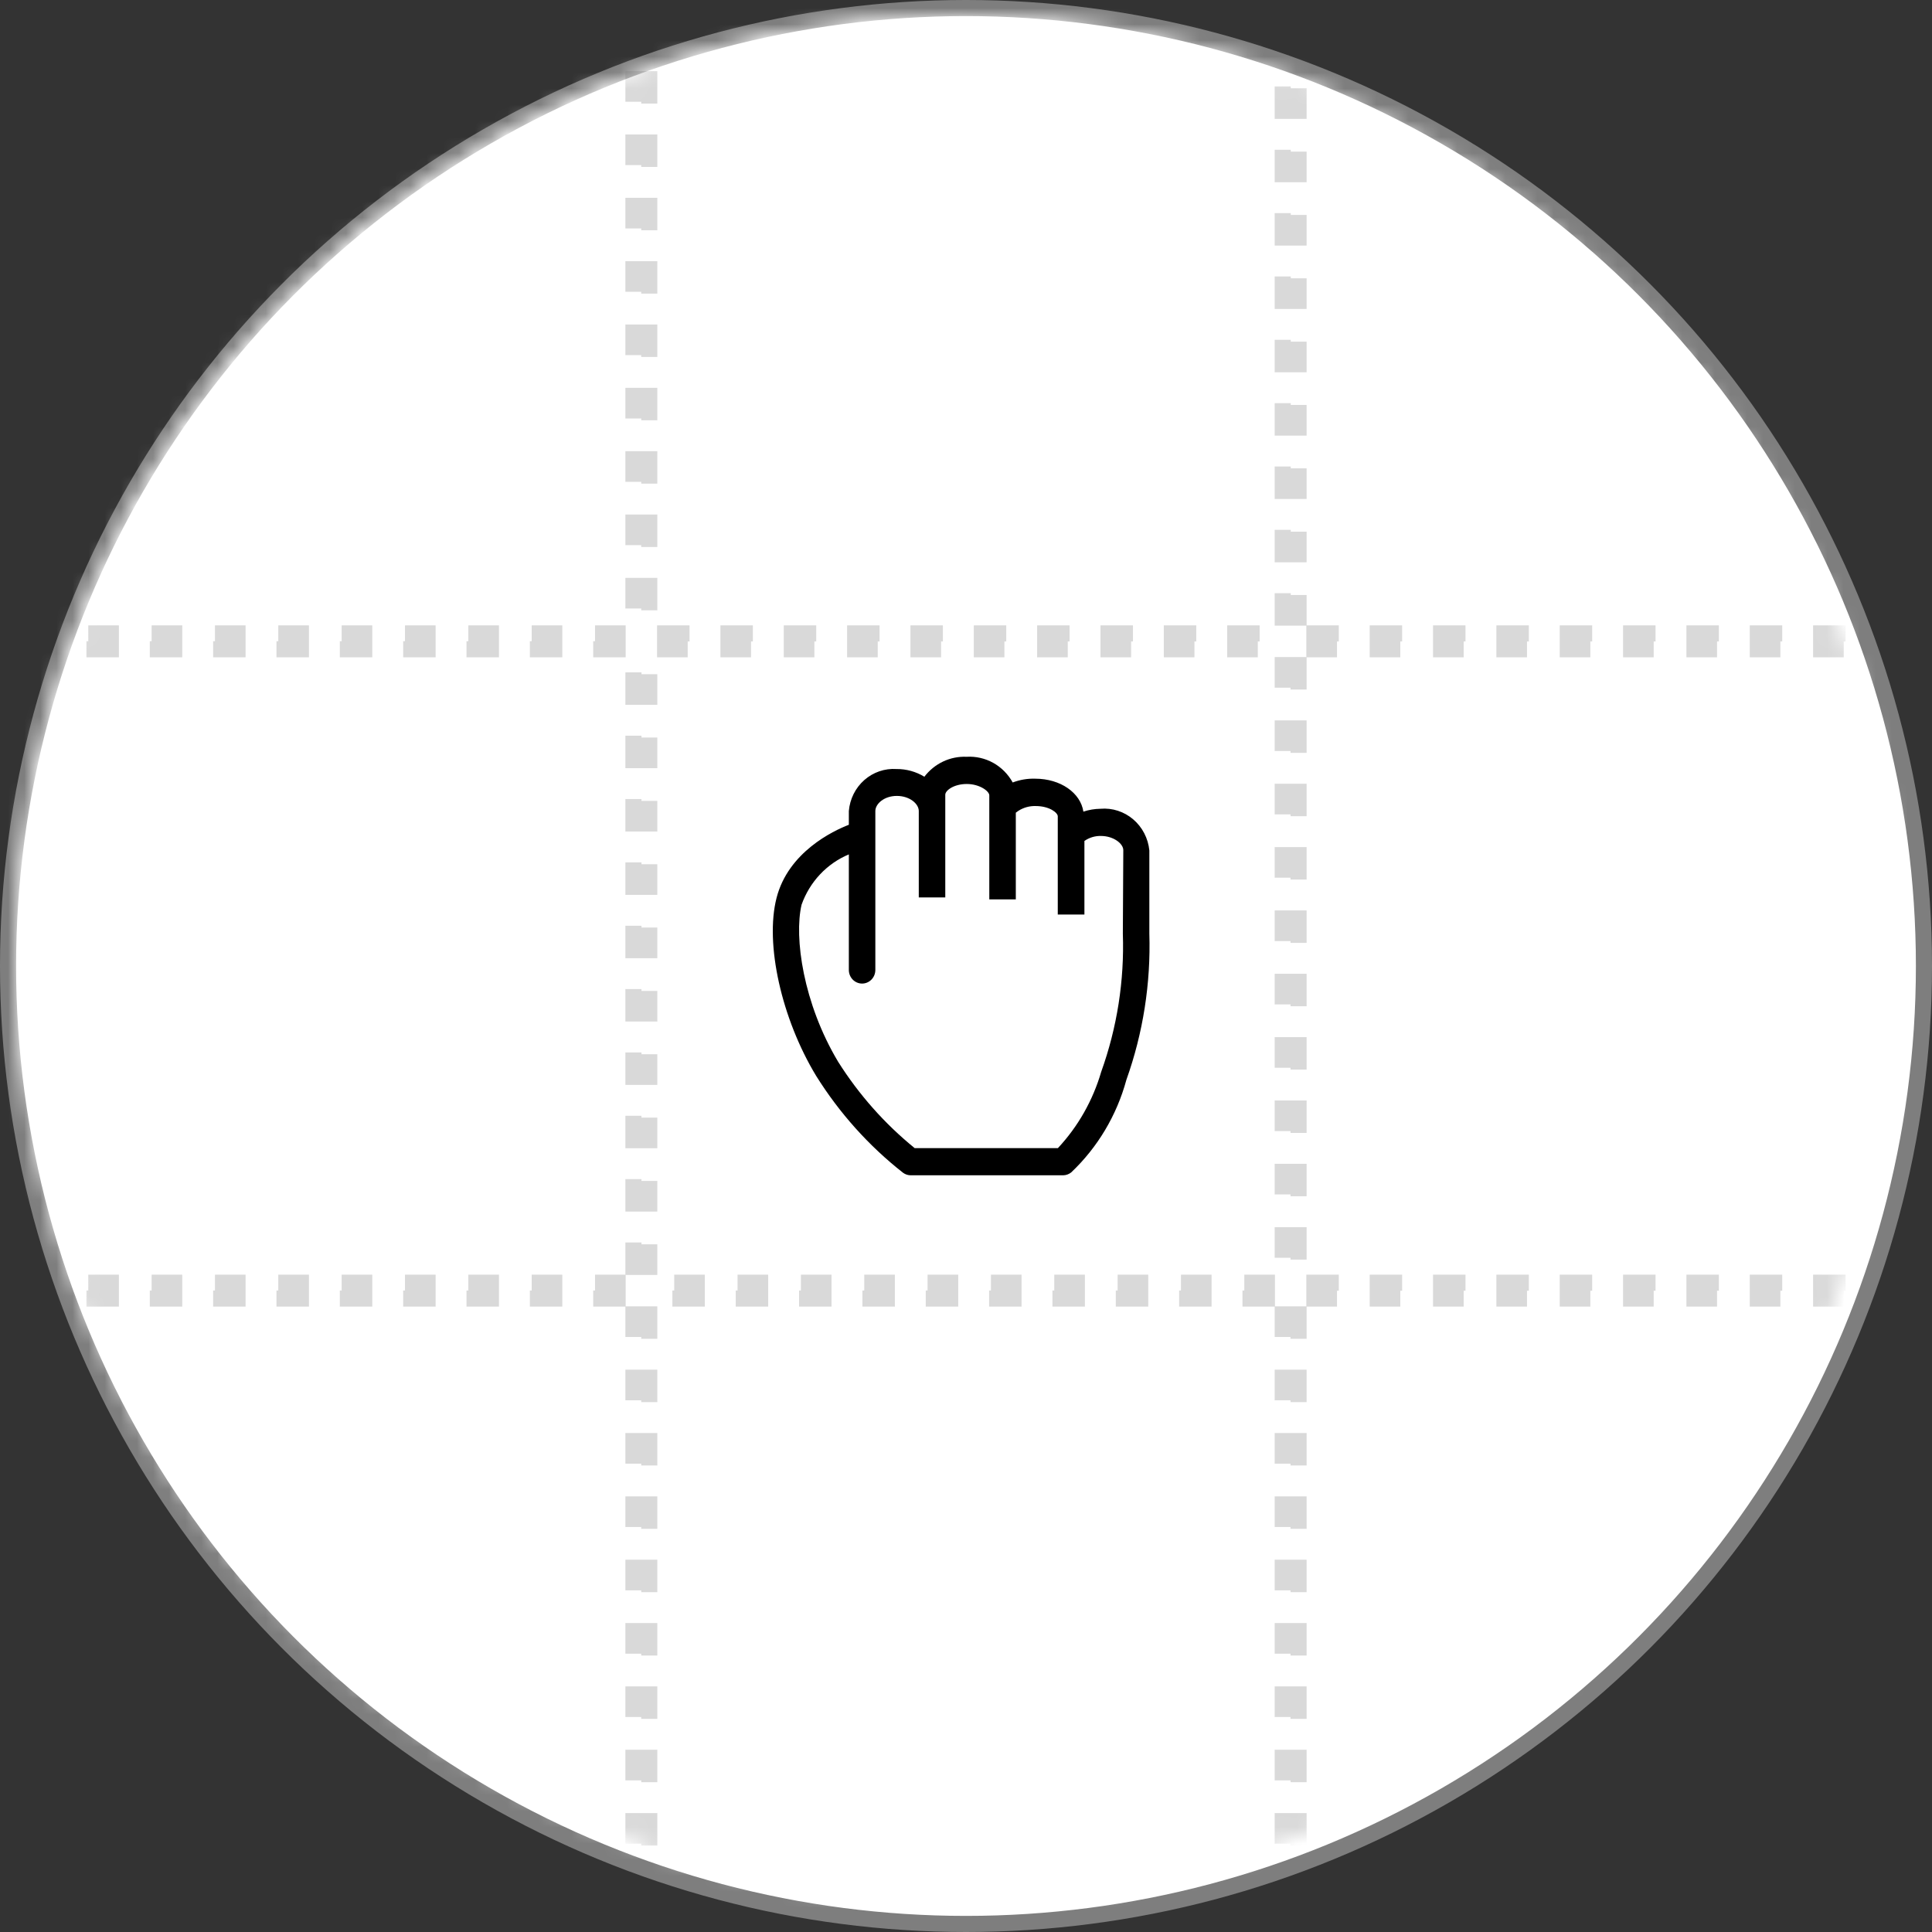 <svg width="120" height="120" viewBox="0 0 120 120" fill="none" xmlns="http://www.w3.org/2000/svg">
<rect x="0" y="0" width="120" height="120" fill="#333333" stroke="none"/>
<circle cx="60" cy="60" r="59.5" fill="white" stroke="#7E7E7E"/>
<mask id="mask0_1_11" style="mask-type:alpha" maskUnits="userSpaceOnUse" x="1" y="1" width="117" height="117">
<circle cx="59.5" cy="59.5" r="58" fill="white" stroke="#7E7E7E"/>
</mask>
<g mask="url(#mask0_1_11)">
<path d="M0.984 40.327V39.827L0.984 39.343H2.951V39.843L2.951 40.327H0.984ZM0 38.36H-0.5V39.343V39.827V39.843V40.327V41.311H0V43.278H-0.5V45.245H0V47.212H-0.5V49.18H0V51.147H-0.5V53.114H0V55.081H-0.5V57.048H0V59.016H-0.5V60.983H0V62.95H-0.5V64.917H0V66.885H-0.5V68.852H0V70.819H-0.5V72.786H0V74.753H-0.5V76.721H0V78.688H-0.5V79.671V80.155V80.171V80.655V81.639H0V83.606H-0.5V85.573H0V87.54H-0.5V89.507H0V91.475H-0.5V93.442H0V95.409H-0.5V97.376H0V99.344H-0.5V101.311H0V103.278H-0.5V105.245H0V107.212H-0.5V109.18H0V111.147H-0.5V113.114H0V115.081H-0.5V117.048H0V119.016H-0.5V119.999V120.499H0H0.984V119.999H2.951V120.499H4.918V119.999H6.885V120.499H8.853V119.999H10.82V120.499H12.787V119.999H14.754V120.499H16.721V119.999H18.689V120.499H20.656V119.999H22.623V120.499H24.59V119.999H26.558V120.499H28.525V119.999H30.492V120.499H32.459V119.999H34.426V120.499H36.394V119.999H38.361V120.499H39.344H39.828H39.844H40.328H41.312V119.999H43.279V120.499H45.246V119.999H47.213V120.499H49.181V119.999H51.148V120.499H53.115V119.999H55.082V120.499H57.049V119.999H59.017V120.499H60.984V119.999H62.951V120.499H64.918V119.999H66.885V120.499H68.853V119.999H70.82V120.499H72.787V119.999H74.754V120.499H76.722V119.999H78.689V120.499H79.672H80.156H80.172H80.656H81.639V119.999H83.607V120.499H85.574V119.999H87.541V120.499H89.508V119.999H91.476V120.499H93.443V119.999H95.41V120.499H97.377V119.999H99.344V120.499H101.312V119.999H103.279V120.499H105.246V119.999H107.213V120.499H109.181V119.999H111.148V120.499H113.115V119.999H115.082V120.499H117.049V119.999H119.017V120.499H120H120.5V119.999V119.016H120V117.048H120.5V115.081H120V113.114H120.5V111.147H120V109.18H120.5V107.212H120V105.245H120.5V103.278H120V101.311H120.5V99.344H120V97.376H120.5V95.409H120V93.442H120.5V91.475H120V89.507H120.5V87.54H120V85.573H120.5V83.606H120V81.639H120.5V80.655V80.171V80.155V79.671V78.688H120V76.721H120.5V74.753H120V72.786H120.5V70.819H120V68.852H120.5V66.885H120V64.917H120.5V62.95H120V60.983H120.5V59.016H120V57.048H120.5V55.081H120V53.114H120.5V51.147H120V49.18H120.5V47.212H120V45.245H120.5V43.278H120V41.311H120.5V40.327V39.843V39.827V39.343V38.36H120V36.393H120.5V34.425H120V32.458H120.5V30.491H120V28.524H120.5V26.557H120V24.589H120.5V22.622H120V20.655H120.5V18.688H120V16.721H120.5V14.753H120V12.786H120.5V10.819H120V8.852H120.5V6.884H120V4.917H120.5V2.95H120V0.983H120.5V-0.001V-0.501H120H119.017V-0.001H117.049V-0.501H115.082V-0.001H113.115V-0.501H111.148V-0.001H109.181V-0.501H107.213V-0.001H105.246V-0.501H103.279V-0.001H101.312V-0.501H99.344V-0.001H97.377V-0.501H95.41V-0.001H93.443V-0.501H91.476V-0.001H89.508V-0.501H87.541V-0.001H85.574V-0.501H83.607V-0.001H81.639V-0.501H80.656H80.172H80.156H79.672H78.689V-0.001H76.722V-0.501H74.754V-0.001H72.787V-0.501H70.82V-0.001H68.853V-0.501H66.885V-0.001H64.918V-0.501H62.951V-0.001H60.984V-0.501H59.017V-0.001H57.049V-0.501H55.082V-0.001H53.115V-0.501H51.148V-0.001H49.181V-0.501H47.213V-0.001H45.246V-0.501H43.279V-0.001H41.312V-0.501H40.328H39.844H39.828H39.344H38.361V-0.001H36.394V-0.501H34.426V-0.001H32.459V-0.501H30.492V-0.001H28.525V-0.501H26.558V-0.001H24.59V-0.501H22.623V-0.001H20.656V-0.501H18.689V-0.001H16.721V-0.501H14.754V-0.001H12.787V-0.501H10.82V-0.001H8.853V-0.501H6.885V-0.001H4.918V-0.501H2.951V-0.001H0.984V-0.501H0H-0.5V-0.001V0.983H0V2.95H-0.5V4.917H0V6.884H-0.5V8.852H0V10.819H-0.5V12.786H0V14.753H-0.5V16.721H0V18.688H-0.5V20.655H0V22.622H-0.5V24.589H0V26.557H-0.5V28.524H0V30.491H-0.5V32.458H0V34.425H-0.5V36.393H0V38.36ZM39.344 2.95V0.983H39.844L40.328 0.983V2.95H39.828L39.344 2.95ZM39.844 4.917L40.328 4.917V6.884H39.828L39.344 6.884V4.917H39.844ZM39.844 8.852L40.328 8.852V10.819H39.828L39.344 10.819V8.852H39.844ZM39.844 12.786L40.328 12.786V14.753H39.828L39.344 14.753V12.786H39.844ZM39.844 16.721L40.328 16.721V18.688L39.844 18.688L39.828 18.688L39.344 18.688V16.721H39.844ZM39.844 20.655L40.328 20.655V22.622H39.828L39.344 22.622V20.655L39.828 20.655L39.844 20.655ZM39.844 24.589L40.328 24.589V26.557H39.828L39.344 26.557V24.589H39.844ZM39.844 28.524L40.328 28.524V30.491H39.828L39.344 30.491V28.524H39.844ZM39.844 32.458L40.328 32.458V34.425L39.844 34.425L39.828 34.425L39.344 34.425V32.458L39.828 32.458L39.844 32.458ZM39.844 36.393L40.328 36.393V38.36L39.844 38.36L39.828 38.36L39.344 38.36V36.393L39.828 36.393L39.844 36.393ZM41.312 39.827L41.312 39.343H43.279L43.279 39.827L43.279 39.843L43.279 40.327H41.312V39.827ZM45.246 39.827L45.246 39.343H47.213L47.213 39.827L47.213 39.843L47.213 40.327H45.246L45.246 39.843L45.246 39.827ZM49.181 39.827V39.343H51.148V39.827V39.843V40.327H49.181V39.843V39.827ZM53.115 39.827V39.343H55.082L55.082 39.827L55.082 39.843L55.082 40.327H53.115V39.843V39.827ZM57.049 39.827V39.343H59.017V39.827V39.843V40.327H57.049V39.843V39.827ZM60.984 39.827V39.343H62.951V39.827V39.843V40.327H60.984V39.843V39.827ZM64.918 39.827V39.343H66.885V39.827V39.843V40.327H64.918V39.843V39.827ZM68.853 39.827V39.343H70.82V39.827V39.843V40.327H68.853V39.843V39.827ZM72.787 39.827L72.787 39.343H74.754V39.827V39.843V40.327H72.787L72.787 39.843L72.787 39.827ZM76.722 39.827L76.722 39.343H78.689L78.689 39.827L78.689 39.843L78.689 40.327H76.722L76.722 39.843L76.722 39.827ZM80.156 38.36L79.672 38.36V36.393L80.156 36.393L80.172 36.393L80.656 36.393V38.36L80.172 38.36L80.156 38.36ZM80.156 34.425L79.672 34.425V32.458L80.156 32.458L80.172 32.458L80.656 32.458V34.425L80.172 34.425L80.156 34.425ZM80.156 30.491L79.672 30.491V28.524H80.172L80.656 28.524V30.491H80.156ZM80.156 26.557L79.672 26.557V24.589H80.172L80.656 24.589V26.557H80.156ZM80.156 22.622L79.672 22.622V20.655L80.156 20.655L80.172 20.655L80.656 20.655V22.622H80.156ZM80.156 18.688L79.672 18.688V16.721H80.172L80.656 16.721V18.688L80.172 18.688L80.156 18.688ZM80.156 14.753L79.672 14.753V12.786H80.172L80.656 12.786V14.753H80.156ZM80.156 10.819L79.672 10.819V8.852H80.172L80.656 8.852V10.819H80.156ZM80.156 6.884L79.672 6.884V4.917H80.172L80.656 4.917V6.884H80.156ZM80.156 2.95L79.672 2.95V0.983H80.172L80.656 0.983V2.95H80.156ZM81.639 39.827L81.639 39.343H83.607L83.607 39.827L83.607 39.843L83.607 40.327H81.639L81.639 39.843L81.639 39.827ZM85.574 39.827V39.343H87.541L87.541 39.827L87.541 39.843L87.541 40.327H85.574V39.843V39.827ZM89.508 39.827V39.343H91.476L91.476 39.827L91.476 39.843L91.476 40.327H89.508V39.843V39.827ZM93.443 39.827V39.343H95.41L95.41 39.827L95.41 39.843L95.41 40.327H93.443V39.843V39.827ZM97.377 39.827V39.343H99.344L99.344 39.827L99.344 39.843L99.344 40.327H97.377V39.843V39.827ZM101.312 39.827V39.343H103.279L103.279 39.827L103.279 39.843L103.279 40.327H101.312V39.843V39.827ZM105.246 39.827V39.343H107.213L107.213 39.827L107.213 39.843L107.213 40.327H105.246V39.843V39.827ZM109.181 39.827V39.343H111.148L111.148 39.827L111.148 39.843L111.148 40.327H109.181V39.843V39.827ZM113.115 39.827V39.343H115.082L115.082 39.827L115.082 39.843L115.082 40.327H113.115V39.843V39.827ZM117.049 39.827V39.343H119.017L119.017 39.827L119.017 39.843L119.017 40.327H117.049V39.843V39.827ZM80.172 41.311L80.656 41.311V43.278L80.172 43.278L80.156 43.278L79.672 43.278V41.311H80.172ZM80.172 45.245L80.656 45.245V47.212L80.172 47.212L80.156 47.212L79.672 47.212V45.245L80.156 45.245L80.172 45.245ZM80.172 49.18H80.656V51.147H80.172H80.156H79.672V49.18H80.156H80.172ZM80.172 53.114H80.656V55.081L80.172 55.081L80.156 55.081L79.672 55.081V53.114H80.156H80.172ZM80.172 57.048H80.656V59.016H80.172H80.156H79.672V57.048H80.156H80.172ZM80.172 60.983H80.656V62.95H80.172H80.156H79.672V60.983H80.156H80.172ZM80.172 64.917H80.656V66.885H80.172H80.156H79.672V64.917H80.156H80.172ZM80.172 68.852H80.656V70.819H80.172H80.156H79.672V68.852H80.156H80.172ZM80.172 72.786L80.656 72.786V74.753H80.172H80.156H79.672V72.786L80.156 72.786L80.172 72.786ZM80.172 76.721L80.656 76.721V78.688L80.172 78.688L80.156 78.688L79.672 78.688V76.721L80.156 76.721L80.172 76.721ZM81.639 80.155L81.639 79.671H83.607L83.607 80.155L83.607 80.171L83.607 80.655H81.639L81.639 80.171L81.639 80.155ZM85.574 80.155V79.671H87.541L87.541 80.155L87.541 80.171L87.541 80.655H85.574V80.171V80.155ZM89.508 80.155V79.671H91.476L91.476 80.155L91.476 80.171L91.476 80.655H89.508V80.171V80.155ZM93.443 80.155V79.671H95.41L95.41 80.155L95.41 80.171L95.41 80.655H93.443V80.171V80.155ZM97.377 80.155V79.671H99.344L99.344 80.155L99.344 80.171L99.344 80.655H97.377V80.171V80.155ZM101.312 80.155V79.671H103.279L103.279 80.155L103.279 80.171L103.279 80.655H101.312V80.171V80.155ZM105.246 80.155V79.671H107.213L107.213 80.155L107.213 80.171L107.213 80.655H105.246V80.171V80.155ZM109.181 80.155V79.671H111.148L111.148 80.155L111.148 80.171L111.148 80.655H109.181V80.171V80.155ZM113.115 80.155V79.671H115.082L115.082 80.155L115.082 80.171L115.082 80.655H113.115V80.171V80.155ZM117.049 80.155V79.671H119.017L119.017 80.155L119.017 80.171L119.017 80.655H117.049V80.171V80.155ZM80.172 81.639L80.656 81.639V83.606L80.172 83.606L80.156 83.606L79.672 83.606V81.639L80.156 81.639L80.172 81.639ZM80.172 85.573H80.656V87.54L80.172 87.54L80.156 87.54L79.672 87.54V85.573H80.156H80.172ZM80.172 89.507H80.656V91.475L80.172 91.475L80.156 91.475L79.672 91.475V89.507H80.156H80.172ZM80.172 93.442H80.656V95.409L80.172 95.409L80.156 95.409L79.672 95.409V93.442H80.156H80.172ZM80.172 97.376H80.656V99.344L80.172 99.344L80.156 99.344L79.672 99.344V97.376H80.156H80.172ZM80.172 101.311H80.656V103.278L80.172 103.278L80.156 103.278L79.672 103.278V101.311H80.156H80.172ZM80.172 105.245H80.656V107.212L80.172 107.212L80.156 107.212L79.672 107.212V105.245H80.156H80.172ZM80.172 109.18H80.656V111.147L80.172 111.147L80.156 111.147L79.672 111.147V109.18H80.156H80.172ZM80.172 113.114H80.656V115.081L80.172 115.081L80.156 115.081L79.672 115.081V113.114H80.156H80.172ZM80.172 117.048H80.656V119.016L80.172 119.016L80.156 119.016L79.672 119.016V117.048H80.156H80.172ZM78.689 80.171L78.689 80.655H76.722L76.722 80.171L76.722 80.155L76.722 79.671H78.689L78.689 80.155L78.689 80.171ZM74.754 80.171V80.655H72.787L72.787 80.171L72.787 80.155L72.787 79.671H74.754V80.155V80.171ZM70.82 80.171V80.655H68.853V80.171V80.155V79.671H70.82V80.155V80.171ZM66.885 80.171V80.655H64.918V80.171V80.155V79.671H66.885V80.155V80.171ZM62.951 80.171V80.655H60.984V80.171V80.155V79.671H62.951V80.155V80.171ZM59.017 80.171V80.655H57.049V80.171V80.155V79.671H59.017V80.155V80.171ZM55.082 80.171L55.082 80.655H53.115V80.171V80.155V79.671H55.082L55.082 80.155L55.082 80.171ZM51.148 80.171V80.655H49.181V80.171V80.155V79.671H51.148V80.155V80.171ZM47.213 80.171L47.213 80.655H45.246L45.246 80.171L45.246 80.155L45.246 79.671H47.213L47.213 80.155L47.213 80.171ZM43.279 80.171L43.279 80.655H41.312V80.155L41.312 79.671H43.279L43.279 80.155L43.279 80.171ZM39.844 81.639L40.328 81.639V83.606L39.844 83.606L39.828 83.606L39.344 83.606V81.639L39.828 81.639L39.844 81.639ZM39.844 85.573H40.328V87.54L39.844 87.54L39.828 87.54L39.344 87.54V85.573H39.828H39.844ZM39.844 89.507H40.328V91.475L39.844 91.475L39.828 91.475L39.344 91.475V89.507H39.828H39.844ZM39.844 93.442H40.328V95.409L39.844 95.409L39.828 95.409L39.344 95.409V93.442H39.828H39.844ZM39.844 97.376H40.328V99.344L39.844 99.344L39.828 99.344L39.344 99.344V97.376H39.828H39.844ZM39.844 101.311H40.328V103.278L39.844 103.278L39.828 103.278L39.344 103.278V101.311H39.828H39.844ZM39.844 105.245H40.328V107.212L39.844 107.212L39.828 107.212L39.344 107.212V105.245H39.828H39.844ZM39.844 109.18H40.328V111.147L39.844 111.147L39.828 111.147L39.344 111.147V109.18H39.828H39.844ZM39.844 113.114H40.328V115.081L39.844 115.081L39.828 115.081L39.344 115.081V113.114H39.828H39.844ZM39.844 117.048H40.328V119.016L39.844 119.016L39.828 119.016L39.344 119.016V117.048H39.828H39.844ZM38.361 80.171L38.361 80.655H36.394L36.394 80.171L36.394 80.155L36.394 79.671H38.361L38.361 80.155L38.361 80.171ZM34.426 80.171L34.426 80.655H32.459L32.459 80.171L32.459 80.155L32.459 79.671H34.426L34.426 80.155L34.426 80.171ZM30.492 80.171L30.492 80.655H28.525V80.155L28.525 79.671H30.492V80.171ZM26.558 80.171L26.558 80.655H24.59V80.155L24.59 79.671H26.558V80.171ZM22.623 80.171L22.623 80.655H20.656L20.656 80.171L20.656 80.155L20.656 79.671H22.623V80.171ZM18.689 80.171L18.689 80.655H16.721V80.155L16.721 79.671H18.689L18.689 80.155L18.689 80.171ZM14.754 80.171L14.754 80.655H12.787V80.155L12.787 79.671H14.754V80.171ZM10.82 80.171L10.82 80.655H8.853V80.155L8.853 79.671H10.82V80.171ZM6.885 80.171L6.885 80.655H4.918V80.155L4.918 79.671H6.885V80.171ZM2.951 80.171L2.951 80.655H0.984V80.155L0.984 79.671H2.951V80.171ZM39.828 78.688L39.344 78.688V76.721L39.828 76.721L39.844 76.721L40.328 76.721V78.688L39.844 78.688L39.828 78.688ZM39.828 74.753H39.344V72.786L39.828 72.786L39.844 72.786L40.328 72.786V74.753H39.844H39.828ZM39.828 70.819H39.344V68.852H39.828H39.844H40.328V70.819H39.844H39.828ZM39.828 66.885H39.344V64.917H39.828H39.844H40.328V66.885H39.844H39.828ZM39.828 62.95H39.344V60.983H39.828H39.844H40.328V62.95H39.844H39.828ZM39.828 59.016H39.344V57.048H39.828H39.844H40.328V59.016H39.844H39.828ZM39.828 55.081L39.344 55.081V53.114H39.828H39.844H40.328V55.081L39.844 55.081L39.828 55.081ZM39.828 51.147H39.344V49.18H39.828H39.844H40.328V51.147H39.844H39.828ZM39.828 47.212L39.344 47.212V45.245L39.828 45.245L39.844 45.245L40.328 45.245V47.212L39.844 47.212L39.828 47.212ZM39.828 43.278L39.344 43.278V41.311H39.844L40.328 41.311V43.278L39.844 43.278L39.828 43.278ZM38.361 39.843L38.361 40.327H36.394L36.394 39.843L36.394 39.827L36.394 39.343H38.361L38.361 39.827L38.361 39.843ZM34.426 39.843L34.426 40.327H32.459L32.459 39.843L32.459 39.827L32.459 39.343H34.426L34.426 39.827L34.426 39.843ZM30.492 39.843L30.492 40.327H28.525V39.827L28.525 39.343H30.492V39.843ZM26.558 39.843L26.558 40.327H24.59V39.827L24.59 39.343H26.558V39.843ZM22.623 39.843L22.623 40.327H20.656L20.656 39.843L20.656 39.827L20.656 39.343H22.623V39.843ZM18.689 39.843L18.689 40.327H16.721V39.827L16.721 39.343H18.689L18.689 39.827L18.689 39.843ZM14.754 39.843L14.754 40.327H12.787V39.827L12.787 39.343H14.754V39.843ZM10.82 39.843L10.82 40.327H8.853V39.827L8.853 39.343H10.82V39.843ZM6.885 39.843L6.885 40.327H4.918V39.827L4.918 39.343H6.885V39.843Z" fill="white" stroke="#D9D9D9" stroke-miterlimit="5.77" stroke-dasharray="2 2"/>
</g>
<path d="M68.352 50.234C67.992 50.239 67.634 50.299 67.291 50.412C67.118 49.248 65.874 48.366 64.301 48.366C63.824 48.35 63.349 48.43 62.901 48.601C62.617 48.087 62.198 47.665 61.693 47.383C61.187 47.102 60.614 46.971 60.039 47.005C59.537 46.983 59.037 47.083 58.58 47.298C58.124 47.514 57.724 47.838 57.414 48.244C56.891 47.926 56.294 47.761 55.686 47.766C54.958 47.716 54.239 47.962 53.685 48.449C53.131 48.937 52.786 49.628 52.723 50.374V51.228C51.753 51.604 48.964 52.918 48.233 55.77C47.501 58.623 48.543 63.278 50.693 66.825C52.137 69.136 53.963 71.172 56.088 72.841C56.229 72.945 56.399 73.001 56.573 73H66.029C66.211 72.998 66.388 72.935 66.532 72.822C68.174 71.269 69.362 69.277 69.962 67.069C70.999 64.163 71.483 61.079 71.388 57.985V52.824C71.314 52.07 70.954 51.376 70.386 50.892C69.819 50.407 69.088 50.171 68.352 50.234ZM69.742 57.985C69.842 60.91 69.385 63.826 68.398 66.572C67.88 68.348 66.959 69.972 65.709 71.311H56.811C54.951 69.8 53.344 67.987 52.055 65.943C49.888 62.321 49.312 58.22 49.787 56.193C50.036 55.49 50.427 54.849 50.932 54.311C51.438 53.773 52.048 53.349 52.723 53.068V60.247C52.723 60.471 52.81 60.686 52.964 60.844C53.118 61.002 53.328 61.091 53.546 61.091C53.764 61.091 53.974 61.002 54.128 60.844C54.282 60.686 54.369 60.471 54.369 60.247V50.374C54.369 49.933 54.909 49.436 55.704 49.436C56.5 49.436 57.067 49.924 57.067 50.374V55.742H58.713V49.361C58.713 49.098 59.243 48.695 60.048 48.695C60.853 48.695 61.447 49.145 61.447 49.398V55.864H63.094V50.478L63.249 50.365C63.572 50.157 63.947 50.053 64.328 50.065C65.179 50.065 65.7 50.478 65.7 50.703V56.803H67.355V52.233C67.657 52.022 68.015 51.914 68.38 51.923C69.166 51.923 69.77 52.401 69.77 52.805L69.742 57.985Z" fill="black"/>
</svg>
